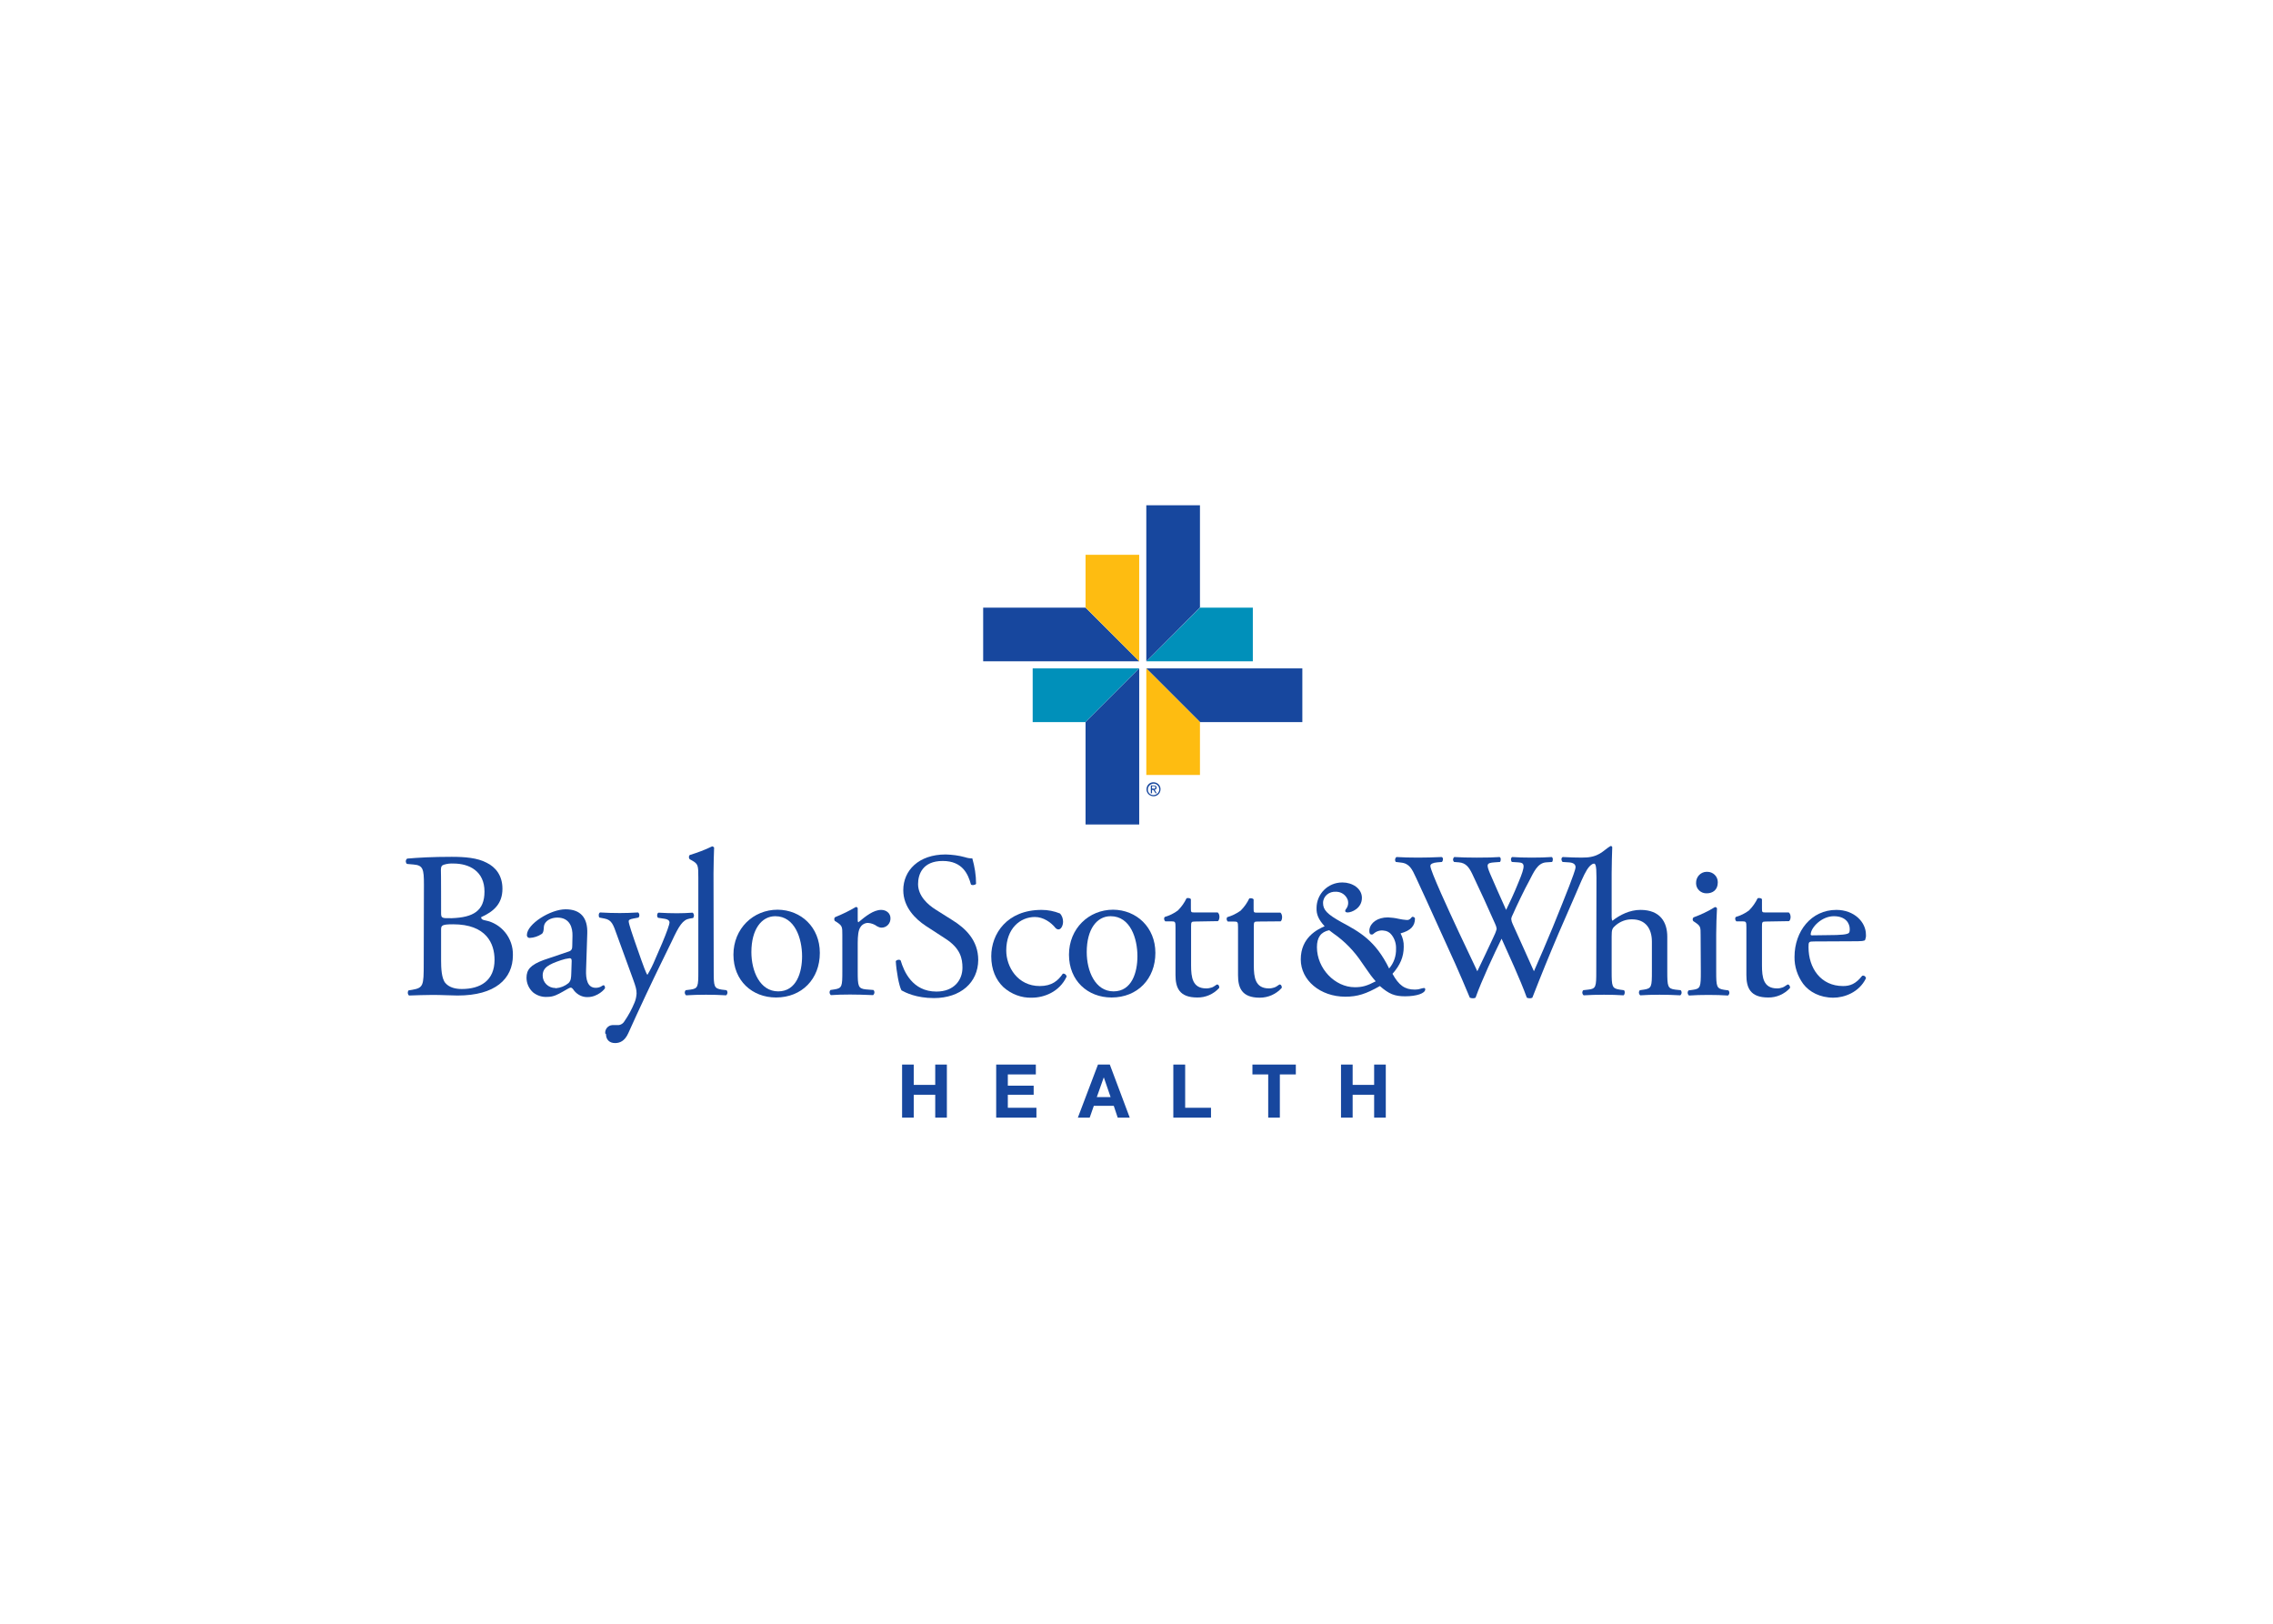 <svg clip-rule="evenodd" fill-rule="evenodd" stroke-linejoin="round" stroke-miterlimit="2" viewBox="0 0 560 400" xmlns="http://www.w3.org/2000/svg"><g fill-rule="nonzero" transform="matrix(.486 0 0 .486 64.056 52.395)"><g fill="#17479e"><path d="m91.8 379c0 3.8.2 9.2 2.2 11.5s5.2 3 8.3 3c9.4 0 16.6-4.2 16.6-14.8 0-8.3-4.2-18-21-18-5.7 0-6.1.6-6.1 2.7zm0-24.4c0 3 .1 3.1 5.5 3 10.7-.4 16.5-3.6 16.5-13.5 0-10.3-7.7-14.2-15.7-14.2-1.6-.1-3.3.1-4.9.6-1 .3-1.5.9-1.5 2.7.1 0 .1 21.4.1 21.4zm-8.7-14c0-7.8-.4-9.8-5.2-10.2l-3.4-.3c-.7-.6-.8-1.7-.2-2.4l.3-.3c5.7-.5 12.8-.9 22.6-.9 6.6 0 13 .5 17.7 3 4.5 2.2 8 6.4 8 13.2 0 7.6-4.4 11.5-10.8 14.4 0 1 .8 1.4 2 1.6 8.4 1.6 14.3 9.1 14.1 17.6 0 12.2-9.1 20.5-28 20.5-3 0-8.2-.3-12.6-.3-4.6 0-8.2.2-12.1.3-.7-.7-.8-1.8-.2-2.6l1.9-.3c5.6-1 5.8-2.1 5.8-13.2z"/><path d="m150 393.1c2.4-.2 4.6-1.1 6.4-2.6 1.3-1.3 1.3-2.7 1.4-5l.2-6.2c0-1.2-.4-1.4-1.1-1.4-1.5.2-2.9.5-4.3 1-6.2 2.1-9.3 3.7-9.3 7.8 0 3.5 2.9 6.3 6.4 6.3.1.1.2.1.3.1m6.5-18.6c1.6-.5 1.8-1.5 1.8-3.1l.1-4.9c.1-3.9-1.2-9.2-7.7-9.2-3 0-6.5 1.5-6.8 4.7-.1 1.7-.2 3-1.1 3.6-1.8 1.2-3.9 1.9-6 2-.7.1-1.4-.4-1.5-1.2v-.3c0-5.5 11.9-13 19.6-13s11.3 4.4 11 12.3l-.6 18.3c-.2 4.9.7 9.2 4.9 9.2.9 0 1.8-.2 2.6-.6.5-.3 1-.7 1.4-.7s.7.6.7 1.4c0 .5-3.7 4.6-8.8 4.6-2.7.1-5.2-1.2-6.9-3.3-.4-.6-1-1.5-1.7-1.5s-2 1-4.1 2.1c-2.3 1.3-4.6 2.6-7.6 2.6-2.7.2-5.3-.6-7.4-2.3-2.1-1.9-3.3-4.6-3.3-7.4 0-4.1 2-6.5 8.7-9z"/><path d="m175 416c-.2-2.2 1.5-4.1 3.6-4.2h2.6c1.4.1 2.8-.7 3.5-1.9 2.1-3 3.8-6.2 5.2-9.6.6-1.4.9-3 1-4.5 0-2.1-.4-3.4-1.8-7.3l-8.2-22.5c-1.8-5-2.5-7.5-6.2-8.2l-2.6-.5c-.6-.5-.5-2.3.3-2.6 3.4.2 6.5.3 10 .3 2.9 0 5.8-.1 9.2-.3.8.3 1 2.1.2 2.6l-2.6.5c-1.5.3-2.3.6-2.3 1.4 0 1.3 2.4 8.1 3 9.9l3.4 9.7c.6 1.7 2.6 7.3 3.1 7.5 1.5-2.5 2.8-5.1 3.9-7.8l3.6-8.3c2.3-5.5 3.7-9.4 3.7-10.5 0-.7-.6-1.5-2.5-1.8l-3.3-.5c-.7-.5-.6-2.3.2-2.6 3.4.2 6.5.3 9.3.3s5.1-.1 8-.3c.8.6.9 1.7.4 2.5 0 .1-.1.1-.1.2l-1.8.3c-3.5.6-5.4 3.7-8.9 11.2l-5.9 12.1c-3.5 7.1-11.2 23.4-16.3 34.8-1.8 4-4.3 5-6.7 5-3 0-4.6-1.9-4.6-4.5"/><path d="m230 384.6c0 7.6.2 8.6 4 9.2l2.5.3c.7.8.6 1.9-.2 2.6-3.5-.2-6.5-.3-10.2-.3s-6.9.1-10.1.3c-.8-.7-.9-1.8-.2-2.6l2.4-.3c3.9-.5 4-1.6 4-9.2v-47.6c0-6.2-.1-6.9-3.3-8.7l-1.1-.6c-.5-.6-.5-1.5 0-2.1 3.9-1.2 7.7-2.6 11.4-4.4.4 0 .8.3 1 .6-.1 3.2-.3 8.4-.3 13.1z"/><path d="m261.2 356.6c-6.9 0-12.1 6.6-12.1 18.2 0 9.6 4.3 19.9 13.6 19.9s12.1-9.7 12.1-17.8c0-8.9-3.6-20.3-13.6-20.3m22.6 18.6c0 13.2-9.1 22.6-22.2 22.6-12.1 0-21.6-8.5-21.6-21.7s10-22.8 22.4-22.8c11.9.1 21.4 8.9 21.4 21.9"/><path d="m295.2 366.1c0-4.1 0-4.6-2.8-6.5l-1-.6c-.4-.6-.4-1.4.1-1.9 3.7-1.5 7.2-3.2 10.6-5.2.5.1.9.3.9.7v6.1c0 .5.1.8.3 1 3.7-3.1 7.7-6.3 11.6-6.3 2.6 0 4.7 1.7 4.7 4.2.1 2.6-1.9 4.8-4.5 4.8-.8 0-1.6-.3-2.3-.7-1.3-1-3-1.6-4.6-1.7-1.5 0-3 .8-3.8 2.1-1.1 1.5-1.4 4.5-1.4 8.1v14.3c0 7.6.2 8.8 4.2 9.2l3.8.3c.7.8.6 1.9-.2 2.6-5-.2-8-.3-11.7-.3s-7 .1-9.7.3c-.8-.7-.9-1.8-.2-2.6l2-.3c3.9-.6 4-1.6 4-9.2z"/><path d="m341.6 398.1c-8.9 0-14.4-2.8-16.4-3.9-1.3-2.3-2.6-9.8-2.9-14.8.5-.8 2.1-1 2.5-.3 1.6 5.4 5.9 15.7 18.1 15.7 8.9 0 13.2-5.8 13.2-12.1 0-4.6-1-9.8-8.6-14.7l-10-6.5c-5.3-3.5-11.4-9.5-11.4-18.1 0-10 7.8-18.1 21.5-18.1 3.3.1 6.6.5 9.8 1.4 1.2.4 2.4.6 3.7.6 1.2 4.2 1.9 8.5 1.9 12.9-.4.6-2.1.9-2.6.3-1.4-5.1-4.2-11.9-14.3-11.9-10.3 0-12.5 6.9-12.5 11.7 0 6.1 5 10.5 9 13l8.4 5.3c6.6 4.1 13.1 10.2 13.1 20.2-.1 11.4-8.9 19.3-22.5 19.3"/><path d="m405.5 355.2c1.1 1.1 1.6 2.7 1.6 4.2 0 1.9-1 3.9-2.3 3.9-.6 0-1.1-.3-1.5-.7-2.3-2.9-6.2-5.6-10.5-5.6-7.4 0-14.5 5.8-14.5 17 0 8.2 5.7 18 17 18 6.1 0 9.3-2.7 11.7-6.3.9-.1 1.7.5 1.9 1.4v.1c-3.6 7.8-11.5 10.7-17.6 10.7-5.3.2-10.5-1.8-14.5-5.4-3.7-3.6-6.1-8.7-6.1-15.6 0-11.4 8-23.5 25.5-23.5 3.2 0 6.3.6 9.3 1.8"/><path d="m431.2 356.6c-7 0-12.1 6.6-12.1 18.2 0 9.6 4.3 19.9 13.6 19.9s12.1-9.7 12.1-17.8c0-8.9-3.5-20.3-13.6-20.3m22.7 18.6c0 13.2-9.1 22.6-22.2 22.6-12.1 0-21.6-8.5-21.6-21.7s10-22.8 22.4-22.8c11.8.1 21.4 8.9 21.4 21.9"/><path d="m473.9 359.3c-1.8 0-1.9.3-1.9 2.5v19.7c0 6.1.7 11.7 7.7 11.7 1 0 1.9-.2 2.9-.5.9-.3 2.3-1.5 2.6-1.5.8 0 1.3 1.2 1 1.8-2.8 3.1-6.9 4.9-11.1 4.8-9.1 0-11-5-11-11.4v-24.1c0-2.9-.1-3.1-2.2-3.1h-3c-.6-.6-.8-1.5-.3-2.2 2.4-.7 4.7-1.8 6.7-3.3 1.8-1.8 3.3-3.9 4.4-6.2.5-.2 1.8-.2 2.2.5v4.7c0 1.9.1 2 1.9 2h11.7c1.3 1 1 3.8.1 4.4z"/><path d="m505.7 359.3c-1.8 0-1.9.3-1.9 2.5v19.7c0 6.1.7 11.7 7.7 11.7 1 0 1.9-.2 2.8-.5 1-.3 2.3-1.5 2.6-1.5.8 0 1.3 1.2 1 1.8-2.8 3.1-6.8 4.9-11.1 4.9-9.1 0-11-5-11-11.4v-24.1c0-2.9-.1-3.1-2.2-3.1h-3c-.6-.6-.8-1.5-.3-2.2 2.4-.7 4.7-1.8 6.8-3.3 1.8-1.8 3.3-3.9 4.4-6.2.5-.2 1.8-.2 2.2.5v4.7c0 1.9.1 2 1.9 2h11.7c1.2 1 1 3.8.1 4.4z"/><path d="m542 363.7c-4.2.9-6.2 3.6-6.2 8.6 0 10.8 9.1 20.3 19.2 20.3 3.8 0 6.2-.7 10.6-3-1.7-1.9-3.2-3.9-4.6-6l-2.3-3.3c-3.9-5.9-8.8-11-14.6-15zm-6.4-11.2c0-7.2 5.8-13 13-13h.2c4.9 0 9.8 3 9.8 7.8 0 5.3-5.2 7.4-7.2 7.4-.4 0-2-.1-.9-1.7 1.1-1.3 1.4-3.1.9-4.7-.9-2.4-3.1-4-5.7-4.1-3.8-.3-6.8 2.3-6.8 5.7 0 3.5 2.1 5.7 9.3 9.7 9.3 5 17.3 9.4 24.2 23.5 2.4-2.8 3.6-6.3 3.5-10 .1-2.6-.7-5.1-2.3-7.1-.9-1.2-2.3-2-3.9-2.1-1.9-.3-3.8.3-5.2 1.6-.4.4-.9.5-1.4.3-.7-.2-.8-1.3-.7-2.4.5-3.5 4.1-6.2 9.4-6.2 1.8.1 3.6.3 5.3.7 1.3.3 2.7.5 4 .6 1 .2 1.9-.3 2.5-1.1 0 0 .3-.5.7-.5.5 0 1 .3 1.2.8 0 3.9-2.2 6.2-7.3 7.6 1.1 2.1 1.7 4.4 1.6 6.8 0 5.1-1.8 9.3-5.7 13.7 3.2 5.8 6.2 8 11.3 8 .9 0 1.9-.1 2.8-.4.6-.2 1.2-.3 1.8-.4.5 0 .7.2.7.7 0 2-4.4 3.5-10.2 3.5-5.4 0-8.2-1.2-12.8-5.2-7 4-11.4 5.4-17.5 5.4-12.7 0-22.6-8.3-22.6-18.9 0-11.1 8.4-15.2 12.1-16.8-3.1-3.4-4.2-6-4.1-9.2"/><path d="m575.8 329.1c-.6-.7-.5-1.8.2-2.4l.1-.1c2.8.2 7.6.3 10.9.3 3 0 8.3-.1 12-.3 1 .3.8 1.8.2 2.5l-2.4.2c-2.2.2-3.5.8-3.5 1.8 0 1.3 2.2 6.6 5.5 14.1 5.9 13.2 12.1 26.3 18.3 39.3 2.5-5.3 5.4-11.2 8.1-17.1.7-1.4 1.3-2.8 1.7-4.3-.1-1-.4-1.9-.8-2.7-3.7-8.4-7.6-16.9-11.6-25.3-1.6-3.3-3.2-5.5-6.7-5.8l-2.5-.2c-.6-.6-.7-1.6-.1-2.3.1-.1.2-.2.3-.2 3.1.2 7.1.3 11.3.3 5.3 0 9.2-.1 11.6-.3.7.3.8 1.7.2 2.5l-2.8.2c-4.1.3-4.2 1-2.2 5.8 2.2 5.2 5.2 11.8 8.1 18.3 2-4.1 3.9-8.1 6.2-13.8 3.8-9 3.3-10.1-.1-10.3l-3.2-.2c-.7-1-.5-2.2.2-2.5 2.8.2 6 .3 9.9.3 3.5 0 7.7-.1 10.1-.3.7.3.8 1.7.2 2.5l-3 .2c-4.4.3-6.3 5-8.6 9.4-2.2 3.9-6.6 13.1-8.2 16.8-.4.8-.8 1.6-.9 2.5.1.9.3 1.7.7 2.5 3.6 8.1 7.3 16 10.8 24 3.3-7.4 6.4-14.8 9.5-22.2 2.1-5.1 7.7-19.1 8.4-21 1.4-3.8 3.2-8.3 3.2-9.6 0-1.5-1.3-2.3-3.5-2.4l-3.1-.2c-.8-1-.7-2.1.1-2.5 4 .2 6.9.3 10.1.3 4 0 7-.1 9.8-.3.8.3 1 1.7.2 2.5l-2 .2c-5.3.5-6.2 3.7-12.5 18.3l-7.8 17.9c-4.6 10.8-8.8 21.1-13.2 32.4-.4.2-.8.3-1.3.3s-1-.1-1.5-.3c-3.4-9.4-9.5-22.5-12.8-29.9-3.8 7.7-10.1 21.2-13.2 29.9-.4.2-.8.3-1.3.3s-1.1-.1-1.6-.3c-1.8-4.4-5.9-13.9-7.3-17-6.7-14.6-13.2-29.3-20-43.9-2-4.3-3.3-7.2-7.7-7.6z"/><path d="m677.5 337c0-6.7-.5-7.5-2-7l-2.4-2.4c-.5-.3-4-.7-2.6-.7 8.4 0 10.3-3.6 14-5.8.3-.2.8 0 .9.3.1.1.1.2.1.3-.1 3.2-.3 8.4-.3 13.1v22.1c0 .9.1 1.8.4 2 3.8-3 8.8-5.5 14.2-5.5 10 0 13.6 6.2 13.6 13.6v17.6c0 7.6.2 8.7 4 9.2l2.8.3c.7.8.6 1.9-.2 2.6-3.8-.2-6.9-.3-10.5-.3s-7 .1-9.8.3c-.8-.7-.9-1.8-.2-2.6l2.1-.3c3.9-.6 4-1.6 4-9.2v-15.1c0-6.7-3.3-11.3-10-11.3-3-.1-5.9 1-8.2 2.9-1.9 1.6-2.2 2.1-2.2 5.8v17.7c0 7.6.2 8.6 4 9.2l2.2.3c.7.4.5 2.3-.2 2.6-3.2-.2-6.2-.3-9.9-.3s-7 .1-10.3.3c-.8-.7-.9-1.8-.2-2.6l2.6-.3c3.9-.4 4-1.6 4-9.2z"/><path d="m739 339.5c0 3.8-2.6 5.5-5.6 5.5-2.9.1-5.3-2.1-5.4-4.9v-.3c-.1-3 2.2-5.6 5.2-5.7h.5c2.9 0 5.3 2.3 5.3 5.2zm-8.7 26.7c0-4.1 0-4.6-2.8-6.5l-.9-.6c-.5-.6-.4-1.4.1-1.9 3.8-1.4 7.4-3.1 10.8-5.2.5-.1.9.2 1.1.6-.2 3.7-.4 8.8-.4 13.1v19c0 7.6.2 8.6 4 9.2l2.2.3c.7.8.6 1.9-.2 2.6-3.2-.2-6.2-.3-9.9-.3s-7 .1-9.9.3c-.8-.7-.9-1.8-.2-2.6l2.2-.3c3.9-.5 4-1.6 4-9.2z"/><path d="m763.3 359.3c-1.8 0-1.9.3-1.9 2.5v19.7c0 6.1.7 11.7 7.7 11.7 1 0 1.9-.2 2.8-.5s2.3-1.5 2.6-1.5c.8 0 1.3 1.2 1.1 1.8-2.8 3.1-6.9 4.9-11.1 4.8-9.1 0-11-5-11-11.4v-24.1c0-2.9-.1-3.1-2.2-3.1h-2.9c-.6-.6-.8-1.5-.3-2.2 2.4-.7 4.7-1.8 6.7-3.3 1.8-1.8 3.3-3.9 4.4-6.2.5-.2 1.8-.2 2.2.5v4.7c0 1.9.1 2 1.9 2h11.7c1.3 1 1.1 3.8.1 4.4z"/><path d="m794.3 366.2c7.8 0 10.1-.4 11-1 .3-.2.6-.6.6-2 0-3-2-6.6-8.1-6.6s-11.6 5.7-11.7 9.2c0 .2 0 .5.7.5zm-6.5 3.2c-2.7 0-2.8.2-2.8 2.9 0 10.6 6.2 19.7 17.5 19.7 3.5 0 6.4-1 9.7-5.2.7-.3 1.5.1 1.8.8.1.1.1.3.1.5-3.5 7.2-11.1 9.8-16.5 9.8-6.8 0-12.2-2.9-15.3-7-2.9-4-4.5-8.8-4.4-13.7 0-13 8.5-23.8 21.2-23.8 9.1 0 15 6.2 15 12.5.1.9-.1 1.9-.4 2.7-.3.6-1.8.7-6.2.7z"/><path d="m331.4 431.8v10.3h10.9v-10.3h5.9v26.9h-5.9v-11.6h-10.9v11.6h-5.9v-26.9z"/><path d="m393.3 431.8v5h-14.2v5.7h13.1v4.6h-13.1v6.6h14.5v5h-20.4v-26.9z"/><path d="m431.2 448.3-3.4-9.9h-.1l-3.5 9.9zm-.4-16.5 10.1 26.9h-6.1l-2-6h-10.1l-2.1 6h-6l10.2-26.9z"/><path d="m469 431.8v21.9h13.1v5h-19.1v-26.9z"/><path d="m503.1 436.8v-5h22v5h-8.1v21.9h-5.9v-21.9z"/><path d="m553.9 431.8v10.3h10.9v-10.3h5.9v26.9h-5.9v-11.6h-10.9v11.6h-5.9v-26.9z"/><path d="m452.9 292c.5 0 1 0 1-.7s-.5-.6-.9-.6h-.8v1.2h.7zm-.7 2.3h-.6v-4h1.5c1 0 1.4.4 1.4 1.1.1.5-.3 1-.9 1.1h-.1l1.1 1.8h-.6l-1.1-1.7h-.7zm.7.9c1.6 0 2.9-1.2 3-2.8 0-1.6-1.2-2.9-2.8-3-1.6 0-2.9 1.2-3 2.8v.1c-.1 1.6 1.2 2.9 2.7 2.9zm-3.5-2.9c0-2 1.5-3.6 3.5-3.6s3.6 1.5 3.6 3.5-1.5 3.6-3.5 3.6-3.6-1.5-3.6-3.5z"/></g><path d="m391.7 231h54l-27.2 27.2h-26.8z" fill="#0090ba"/><path d="m445.7 310.1v-79.1l-27.2 27.2v51.9z" fill="#17479e"/><path d="m528.4 231h-79.1l27.2 27.2h51.9z" fill="#17479e"/><path d="m449.3 285v-54l27.2 27.2v26.8z" fill="#febc11"/><path d="m366.6 227.4h79.1l-27.2-27.2h-51.9z" fill="#17479e"/><path d="m445.7 173.4v54l-27.2-27.3v-26.7z" fill="#febc11"/><path d="m503.3 227.4h-54l27.2-27.2h26.8z" fill="#0090ba"/><path d="m449.3 148.3v79.1l27.2-27.3v-51.8z" fill="#17479e"/></g></svg>